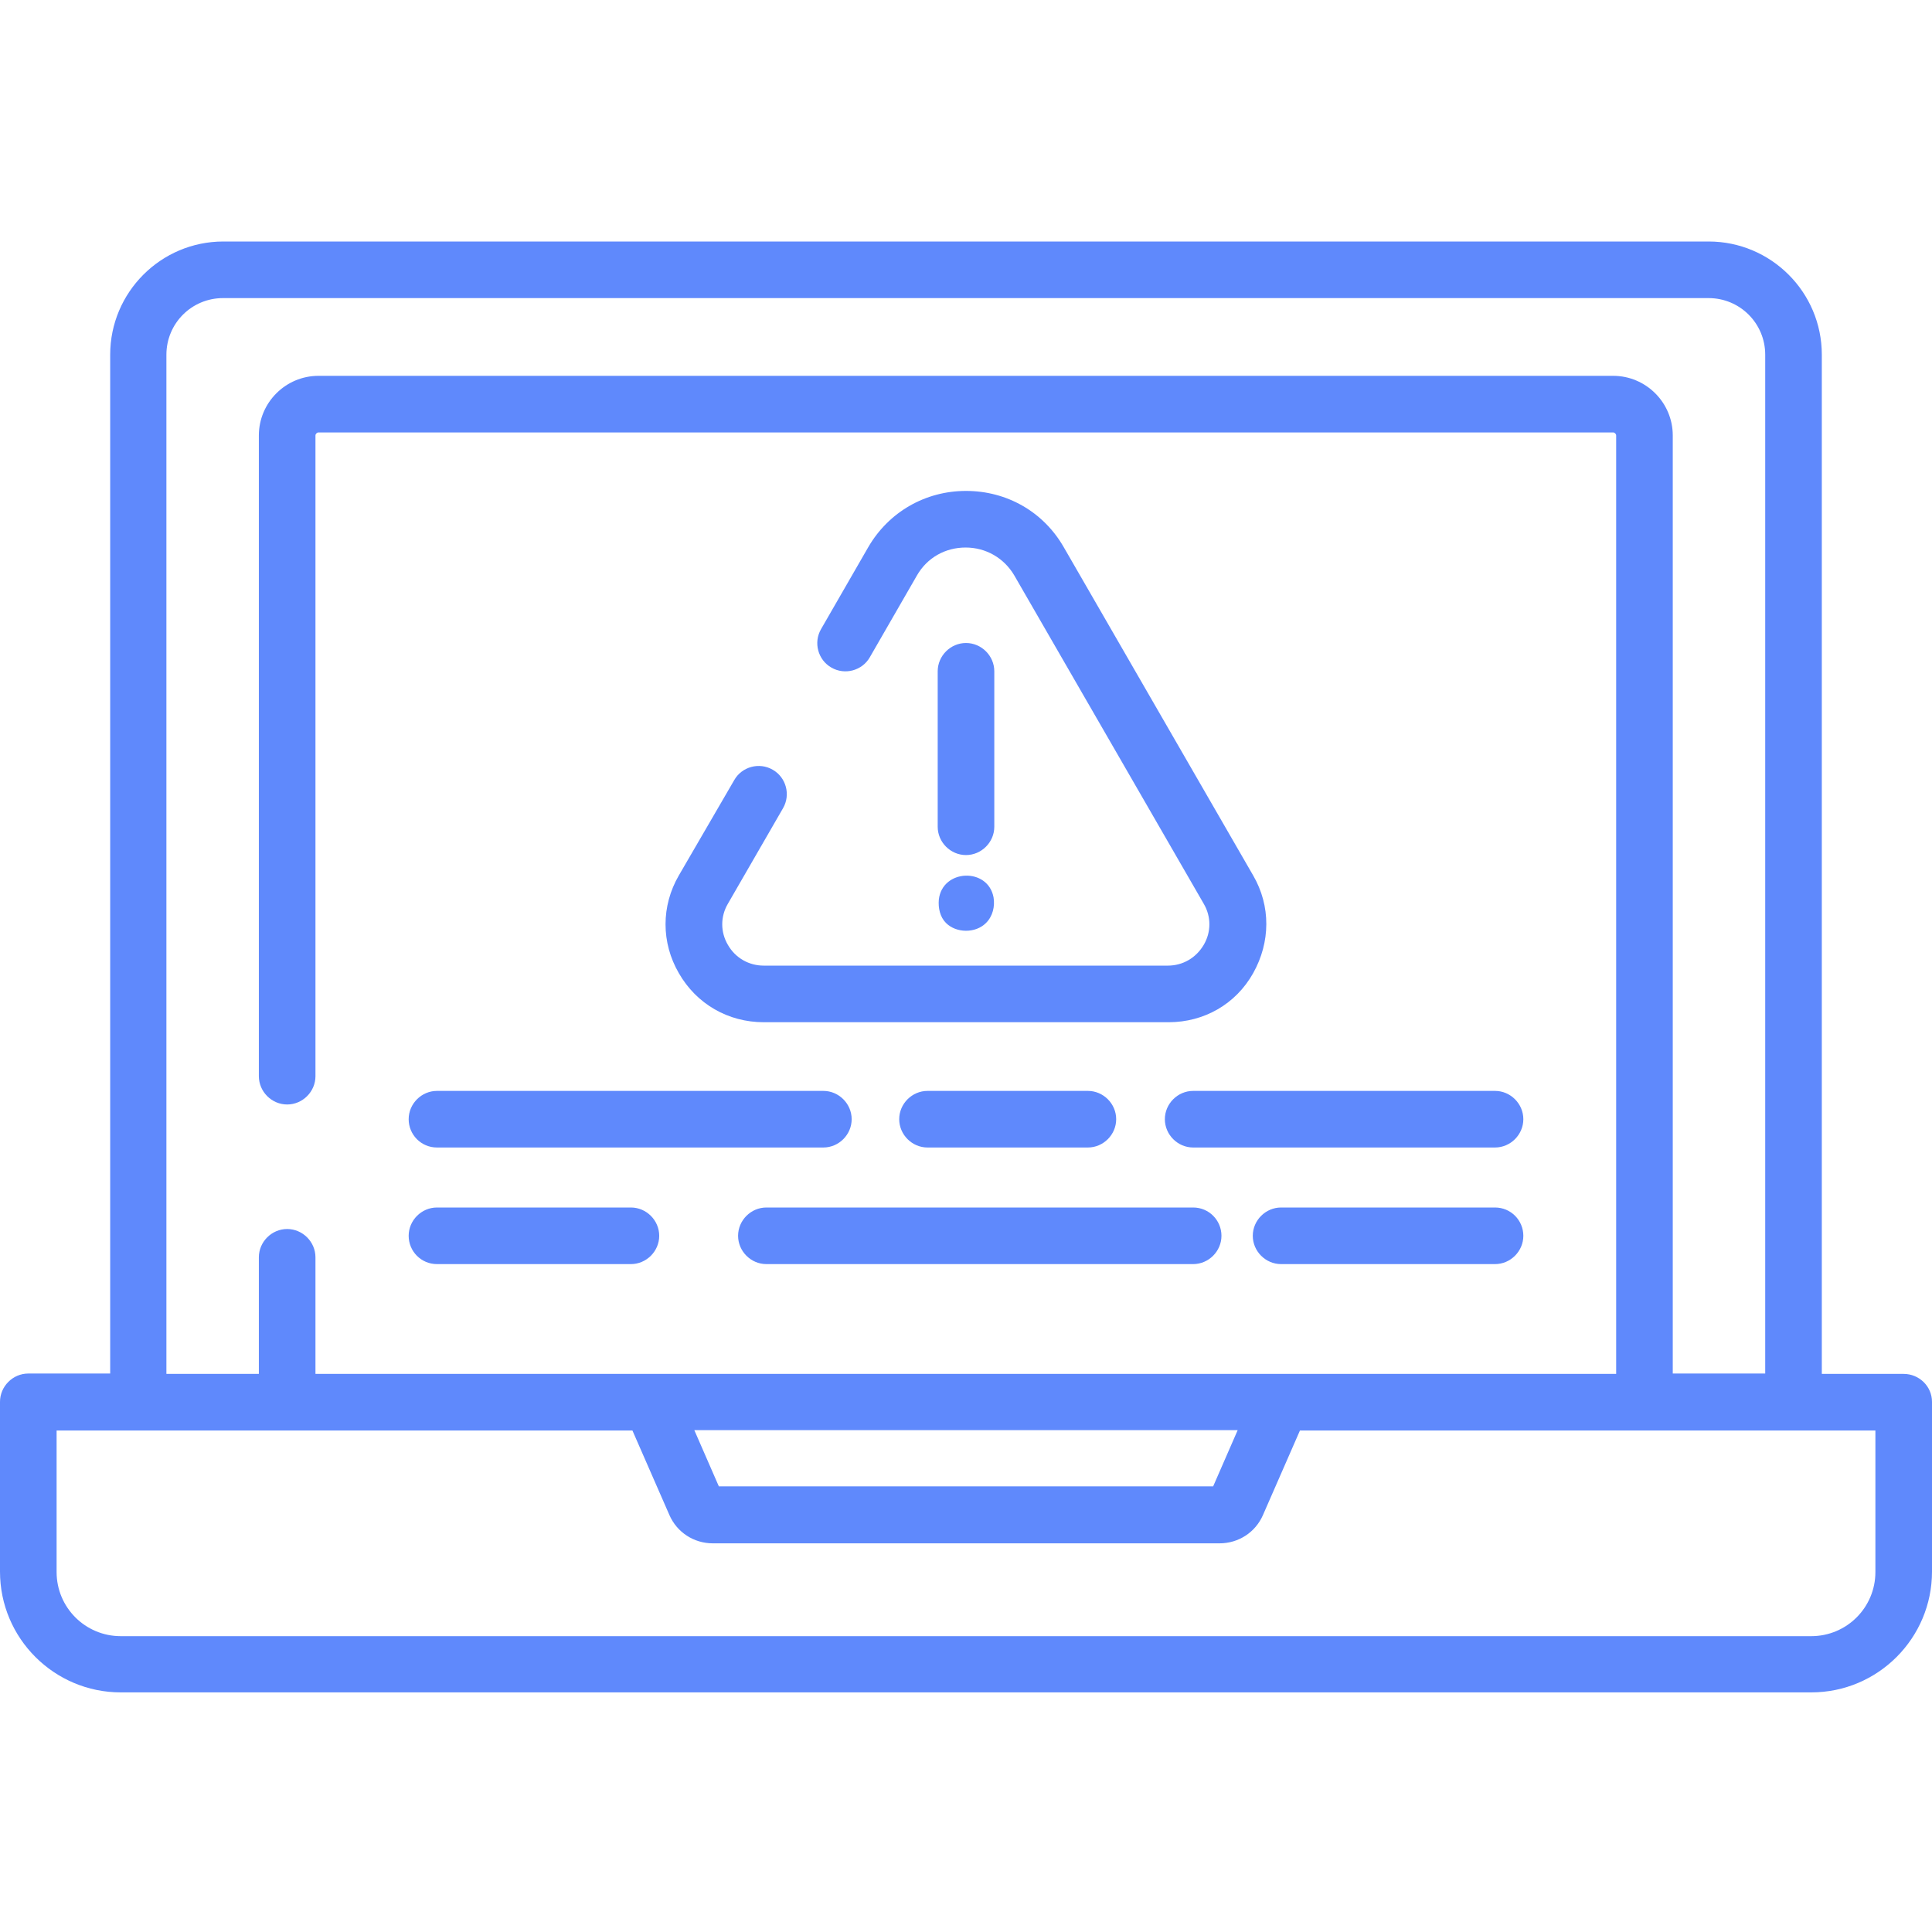 <?xml version="1.0" encoding="utf-8"?>
<!-- Generator: Adobe Illustrator 22.0.1, SVG Export Plug-In . SVG Version: 6.00 Build 0)  -->
<svg version="1.0" id="Слой_1" xmlns="http://www.w3.org/2000/svg" xmlns:xlink="http://www.w3.org/1999/xlink" x="0px" y="0px"
	 width="512px" height="512px" viewBox="0 0 512 512" style="enable-background:new 0 0 512 512;" xml:space="preserve">
<style type="text/css">
	.st0{fill:#5F89FC;}
</style>
<path class="st0" d="M115.8,304.1h102.4c4.1,0,7.5-3.4,7.5-7.5s-3.4-7.5-7.5-7.5H115.8c-4.1,0-7.5,3.4-7.5,7.5
	S111.6,304.1,115.8,304.1z"/>
<path class="st0" d="M288.3,304.1c4.1,0,7.5-3.4,7.5-7.5s-3.4-7.5-7.5-7.5h-42.5c-4.1,0-7.5,3.4-7.5,7.5s3.4,7.5,7.5,7.5H288.3z"/>
<path class="st0" d="M308.7,296.6c0,4.1,3.4,7.5,7.5,7.5h80c4.1,0,7.5-3.4,7.5-7.5s-3.4-7.5-7.5-7.5h-80
	C312.1,289.1,308.7,292.5,308.7,296.6z"/>
<path class="st0" d="M115.8,335h51.4c4.1,0,7.5-3.4,7.5-7.5s-3.4-7.5-7.5-7.5h-51.4c-4.1,0-7.5,3.4-7.5,7.5S111.6,335,115.8,335z"/>
<path class="st0" d="M316.2,320H203.1c-4.1,0-7.5,3.4-7.5,7.5s3.4,7.5,7.5,7.5h113.1c4.1,0,7.5-3.4,7.5-7.5S320.4,320,316.2,320z"/>
<path class="st0" d="M396.2,320h-56.7c-4.1,0-7.5,3.4-7.5,7.5s3.4,7.5,7.5,7.5h56.7c4.1,0,7.5-3.4,7.5-7.5S400.4,320,396.2,320z"/>
<path class="st0" d="M504.5,364.1h-21.7V94c0-16.6-13.5-30-30-30H59.2c-16.6,0-30,13.5-30,30v270H7.5c-4.1,0-7.5,3.4-7.5,7.5v45
	c0,17.7,14.4,32,32,32H480c17.7,0,32-14.4,32-32v-45C512,367.4,508.6,364.1,504.5,364.1z M44.1,94c0-8.3,6.7-15,15-15h393.7
	c8.3,0,15,6.7,15,15v270h-24.5V115.4c0-8.7-7.1-15.8-15.8-15.8H84.4c-8.7,0-15.8,7.1-15.8,15.8v169.8c0,4.1,3.4,7.5,7.5,7.5
	c4.1,0,7.5-3.4,7.5-7.5V115.4c0-0.4,0.4-0.8,0.8-0.8h343.1c0.4,0,0.8,0.4,0.8,0.8v248.7H83.6v-30.9c0-4.1-3.4-7.5-7.5-7.5
	c-4.1,0-7.5,3.4-7.5,7.5v30.9H44.1L44.1,94L44.1,94z M328,379l-6.5,14.9h-131L184,379H328z M497,416.6c0,9.4-7.6,17-17,17H32
	c-9.4,0-17-7.6-17-17v-37.5h152.6l9.8,22.4c2,4.6,6.5,7.5,11.5,7.5h134.3c5,0,9.5-2.9,11.5-7.5l9.8-22.4H497V416.6z"/>
<path class="st0" d="M202.4,270.9h107.3c9.4,0,17.8-4.8,22.4-13s4.7-17.8,0-25.9l-50.2-87c-5.4-9.4-15.1-14.9-25.9-14.9
	s-20.5,5.6-25.9,14.9l-12.5,21.7c-2.1,3.6-0.8,8.2,2.7,10.2c3.6,2.1,8.2,0.8,10.2-2.7l12.5-21.7c2.7-4.7,7.5-7.4,12.9-7.4
	s10.2,2.8,12.9,7.4l50.2,87c2,3.4,2,7.5,0,10.9s-5.5,5.5-9.5,5.5H202.4c-3.9,0-7.5-2-9.5-5.5c-2-3.4-2-7.5,0-10.9l14.6-25.3
	c2.1-3.6,0.8-8.2-2.7-10.2c-3.6-2.1-8.2-0.8-10.2,2.7L179.9,232c-4.7,8.1-4.7,17.8,0,25.9C184.6,266.1,193,270.9,202.4,270.9z"/>
<path class="st0" d="M263.5,177.9c0-4.1-3.4-7.5-7.5-7.5s-7.5,3.4-7.5,7.5v41.2c0,4.1,3.4,7.5,7.5,7.5s7.5-3.4,7.5-7.5V177.9z"/>
<path class="st0" d="M248.8,238.4c-0.2,2.2,0.3,4.6,1.9,6.2c2.7,2.7,7.8,2.8,10.6,0c1.8-1.8,2.4-4.4,2-6.8
	C261.8,229.8,249.7,230.3,248.8,238.4z"/>
</svg>
